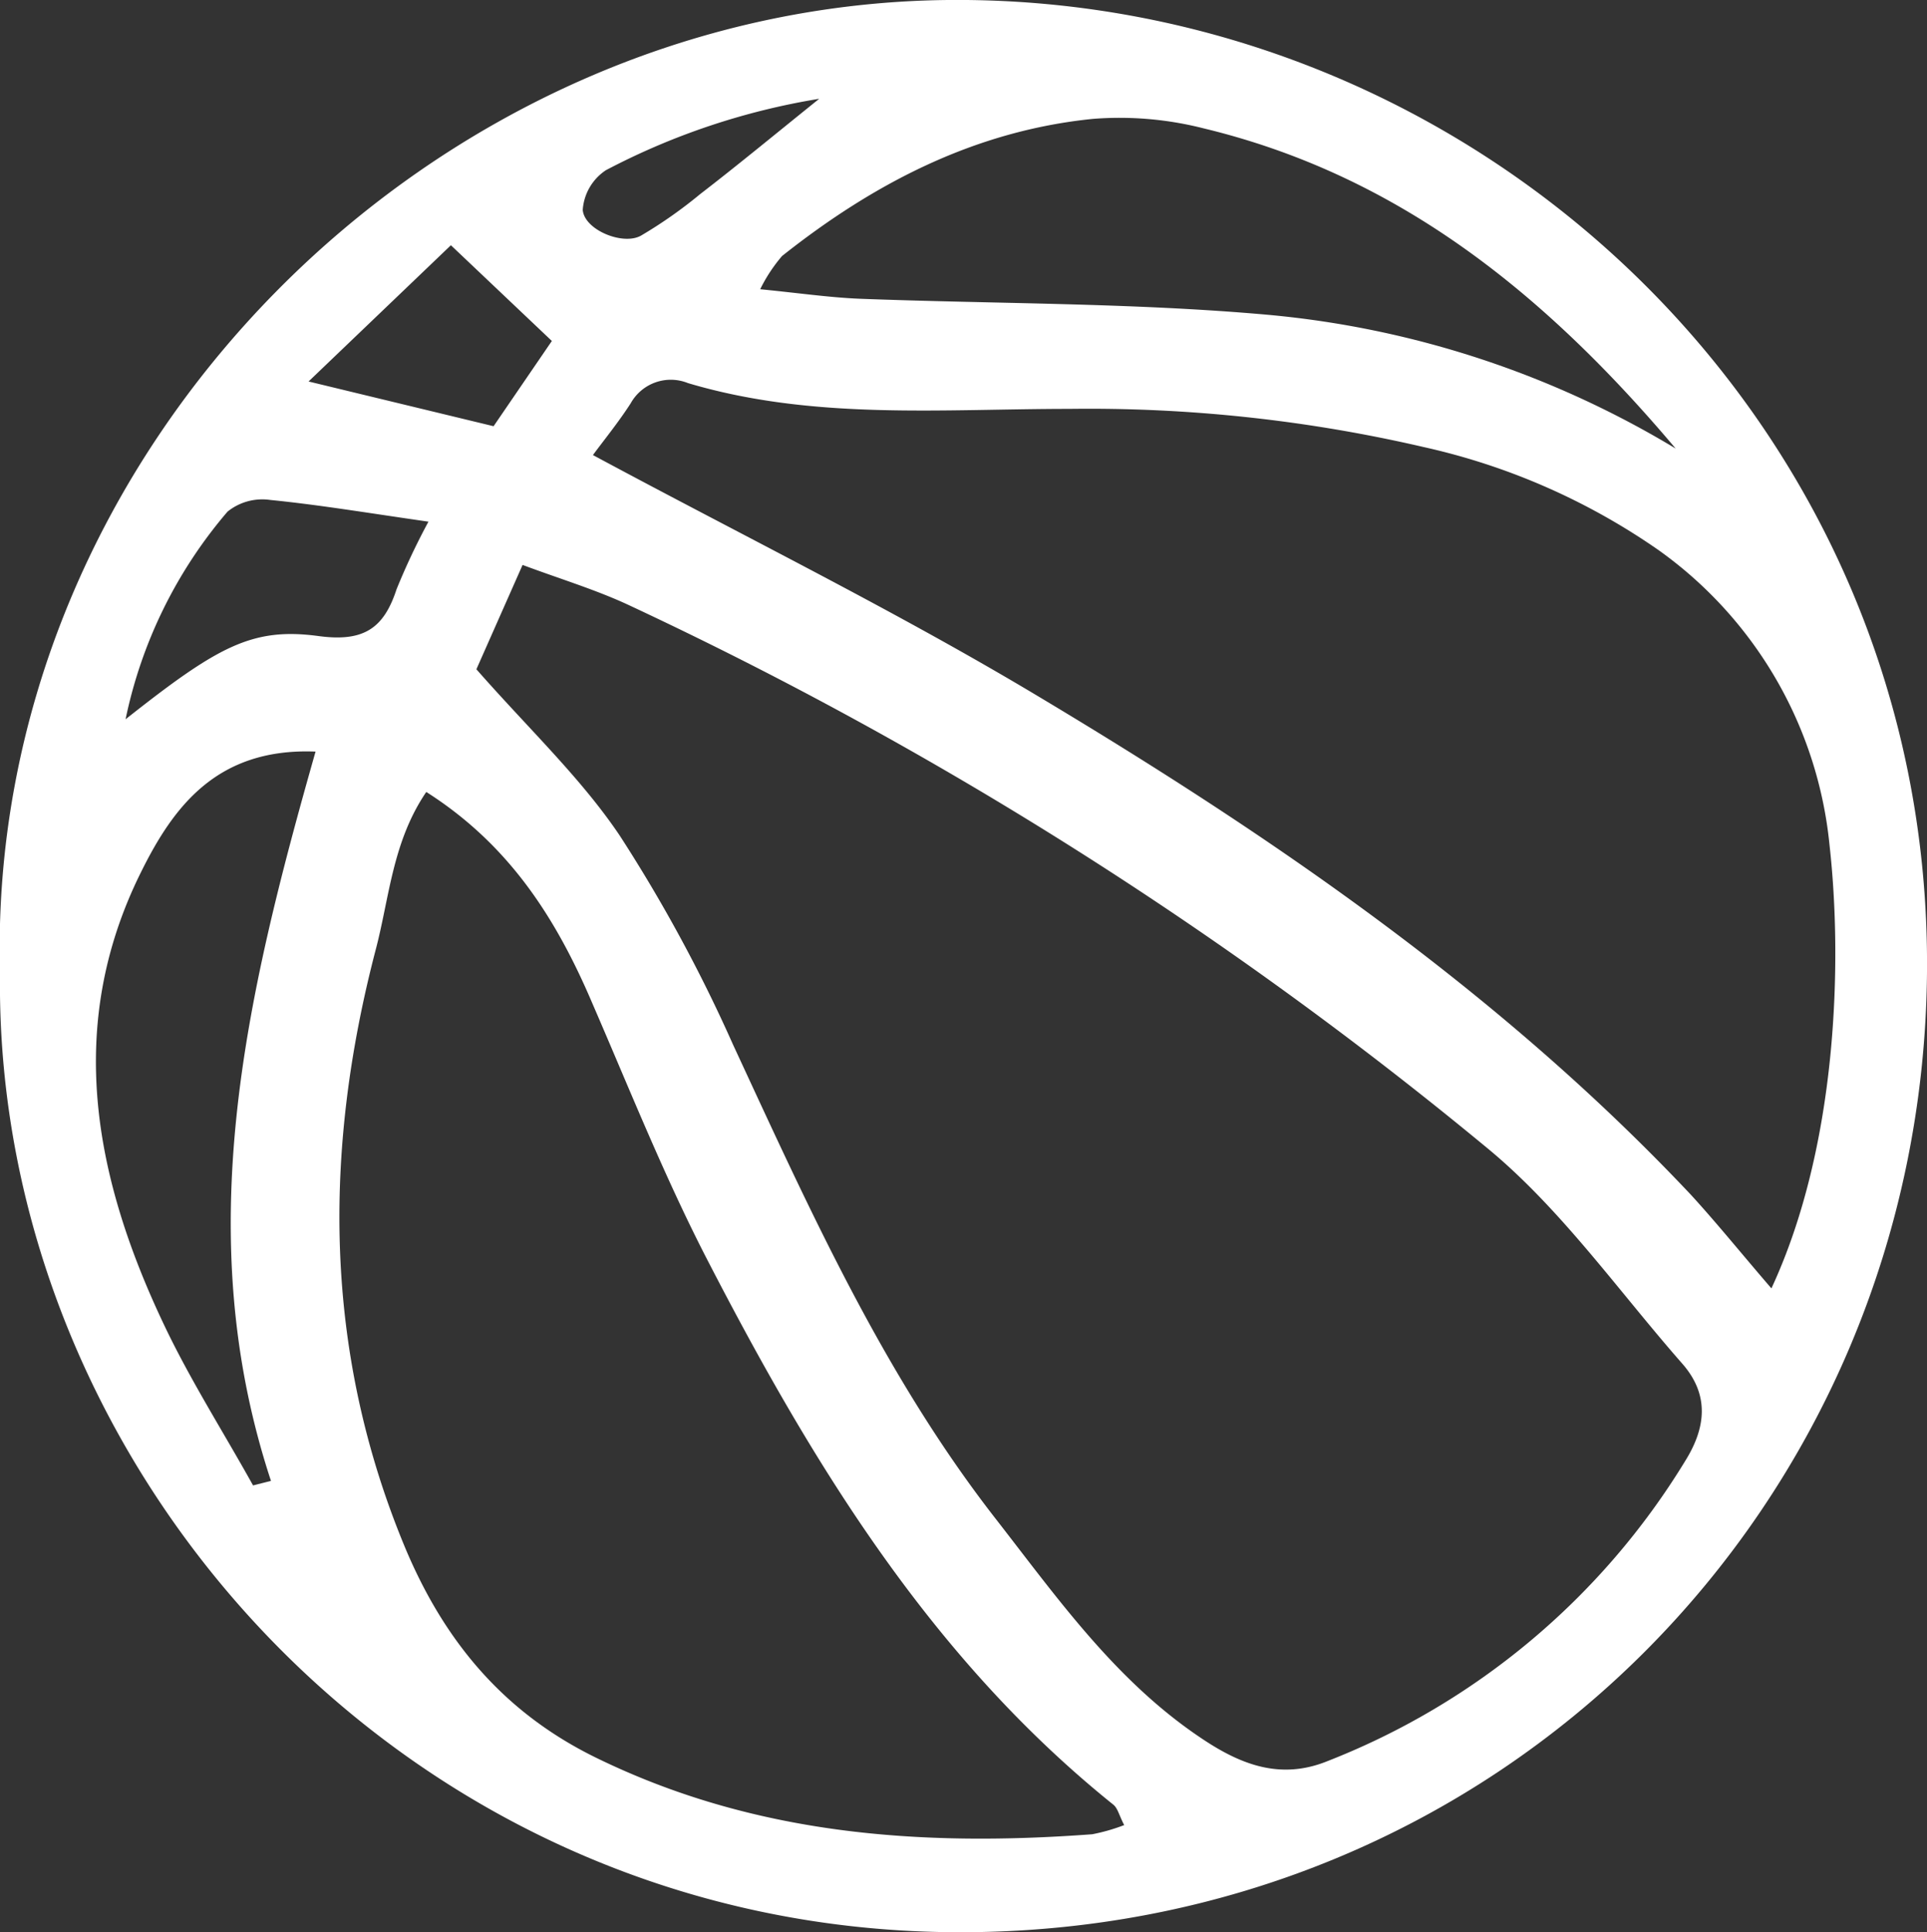 <svg xmlns="http://www.w3.org/2000/svg" viewBox="0 0 132.27 132.61"><rect x="0" y="0" width="132.27" height="132.61" fill="#333333" stroke="none"/><defs><style>.cls-1{fill:#fff;}</style></defs><title>bball-icon-white</title><g id="Layer_2" data-name="Layer 2"><g id="Layer_1-2" data-name="Layer 1"><path class="cls-1" d="M0,66.82C-1,30.9,29.7.34,65.08,0c36.24-.34,67.51,28.87,67.19,66.71-.31,36.56-29.4,66.24-67,65.89S-.41,100.76,0,66.82Zm32.7-20.89c3.62,4.12,7.19,7.47,9.85,11.43A104.71,104.71,0,0,1,50.32,71.7c5.23,11.27,10.3,22.61,18,32.5,4.27,5.48,8.29,11.21,14.23,15.15,2.64,1.76,5.34,2.8,8.52,1.53a50.13,50.13,0,0,0,24.61-20.63c1.44-2.31,1.65-4.56-.22-6.68-4.39-5-8.29-10.58-13.35-14.76A275.25,275.25,0,0,0,43.17,41.53c-2.27-1.06-4.7-1.79-7.3-2.76Zm88.88,42.51c4.57-9.81,4.89-22.5,4-30.44a28.26,28.26,0,0,0-11.74-20.25,45.46,45.46,0,0,0-16.12-7.07A101.66,101.66,0,0,0,73.4,28.06c-8.76,0-17.59.79-26.18-1.77a3.15,3.15,0,0,0-3.93,1.39c-.85,1.32-1.85,2.54-2.59,3.55,10.32,5.55,20.38,10.5,30,16.22C87.1,57.23,102.88,68,116.07,82,117.9,84,119.58,86.09,121.61,88.44Zm-44.42,36.8c-.34-.65-.44-1.15-.74-1.39-12.45-10-20.57-23.28-27.76-37.18-3-5.78-5.41-11.84-8-17.81C38.2,63.09,35,58,29.26,54.35c-2.32,3.41-2.53,7.25-3.47,10.82-3.62,13.85-3.58,27.57,2,41,2.64,6.32,6.66,11.28,13.07,14.43,10.89,5.34,22.34,6.15,34.11,5.28A12.83,12.83,0,0,0,77.19,125.24Zm37.89-94.42C105.93,20,95.86,12,82.62,8.81A23.36,23.36,0,0,0,75,8.16c-8.08.82-15,4.4-21.32,9.41a10.84,10.84,0,0,0-1.5,2.28c2.65.26,4.7.56,6.77.65,9.38.36,18.81.27,28.15,1.11A65.71,65.71,0,0,1,115.08,30.82ZM21.66,51.58c-6.76-.27-9.76,3.77-12,8.31-5.24,10.57-3.17,21,1.61,31.05,1.79,3.77,4.05,7.31,6.1,11l1.23-.31C13,84.65,16.89,68.35,21.66,51.58ZM29.41,35.8c-4.06-.58-7.45-1.15-10.86-1.49a3.8,3.8,0,0,0-2.93.8,31.8,31.8,0,0,0-7,14.25c6.33-5,8.68-6.32,13.24-5.71,3.1.42,4.48-.52,5.36-3.21A46.53,46.53,0,0,1,29.41,35.8Zm-8.23-9.62,12.7,3.07,4-5.85-6.93-6.57ZM56.23,6.78a48,48,0,0,0-14.64,4.9A3.56,3.56,0,0,0,40,14.4c.1,1.37,2.75,2.47,4,1.77a31.24,31.24,0,0,0,4.06-2.85C50.58,11.38,53,9.38,56.23,6.78Z"/></g></g></svg>